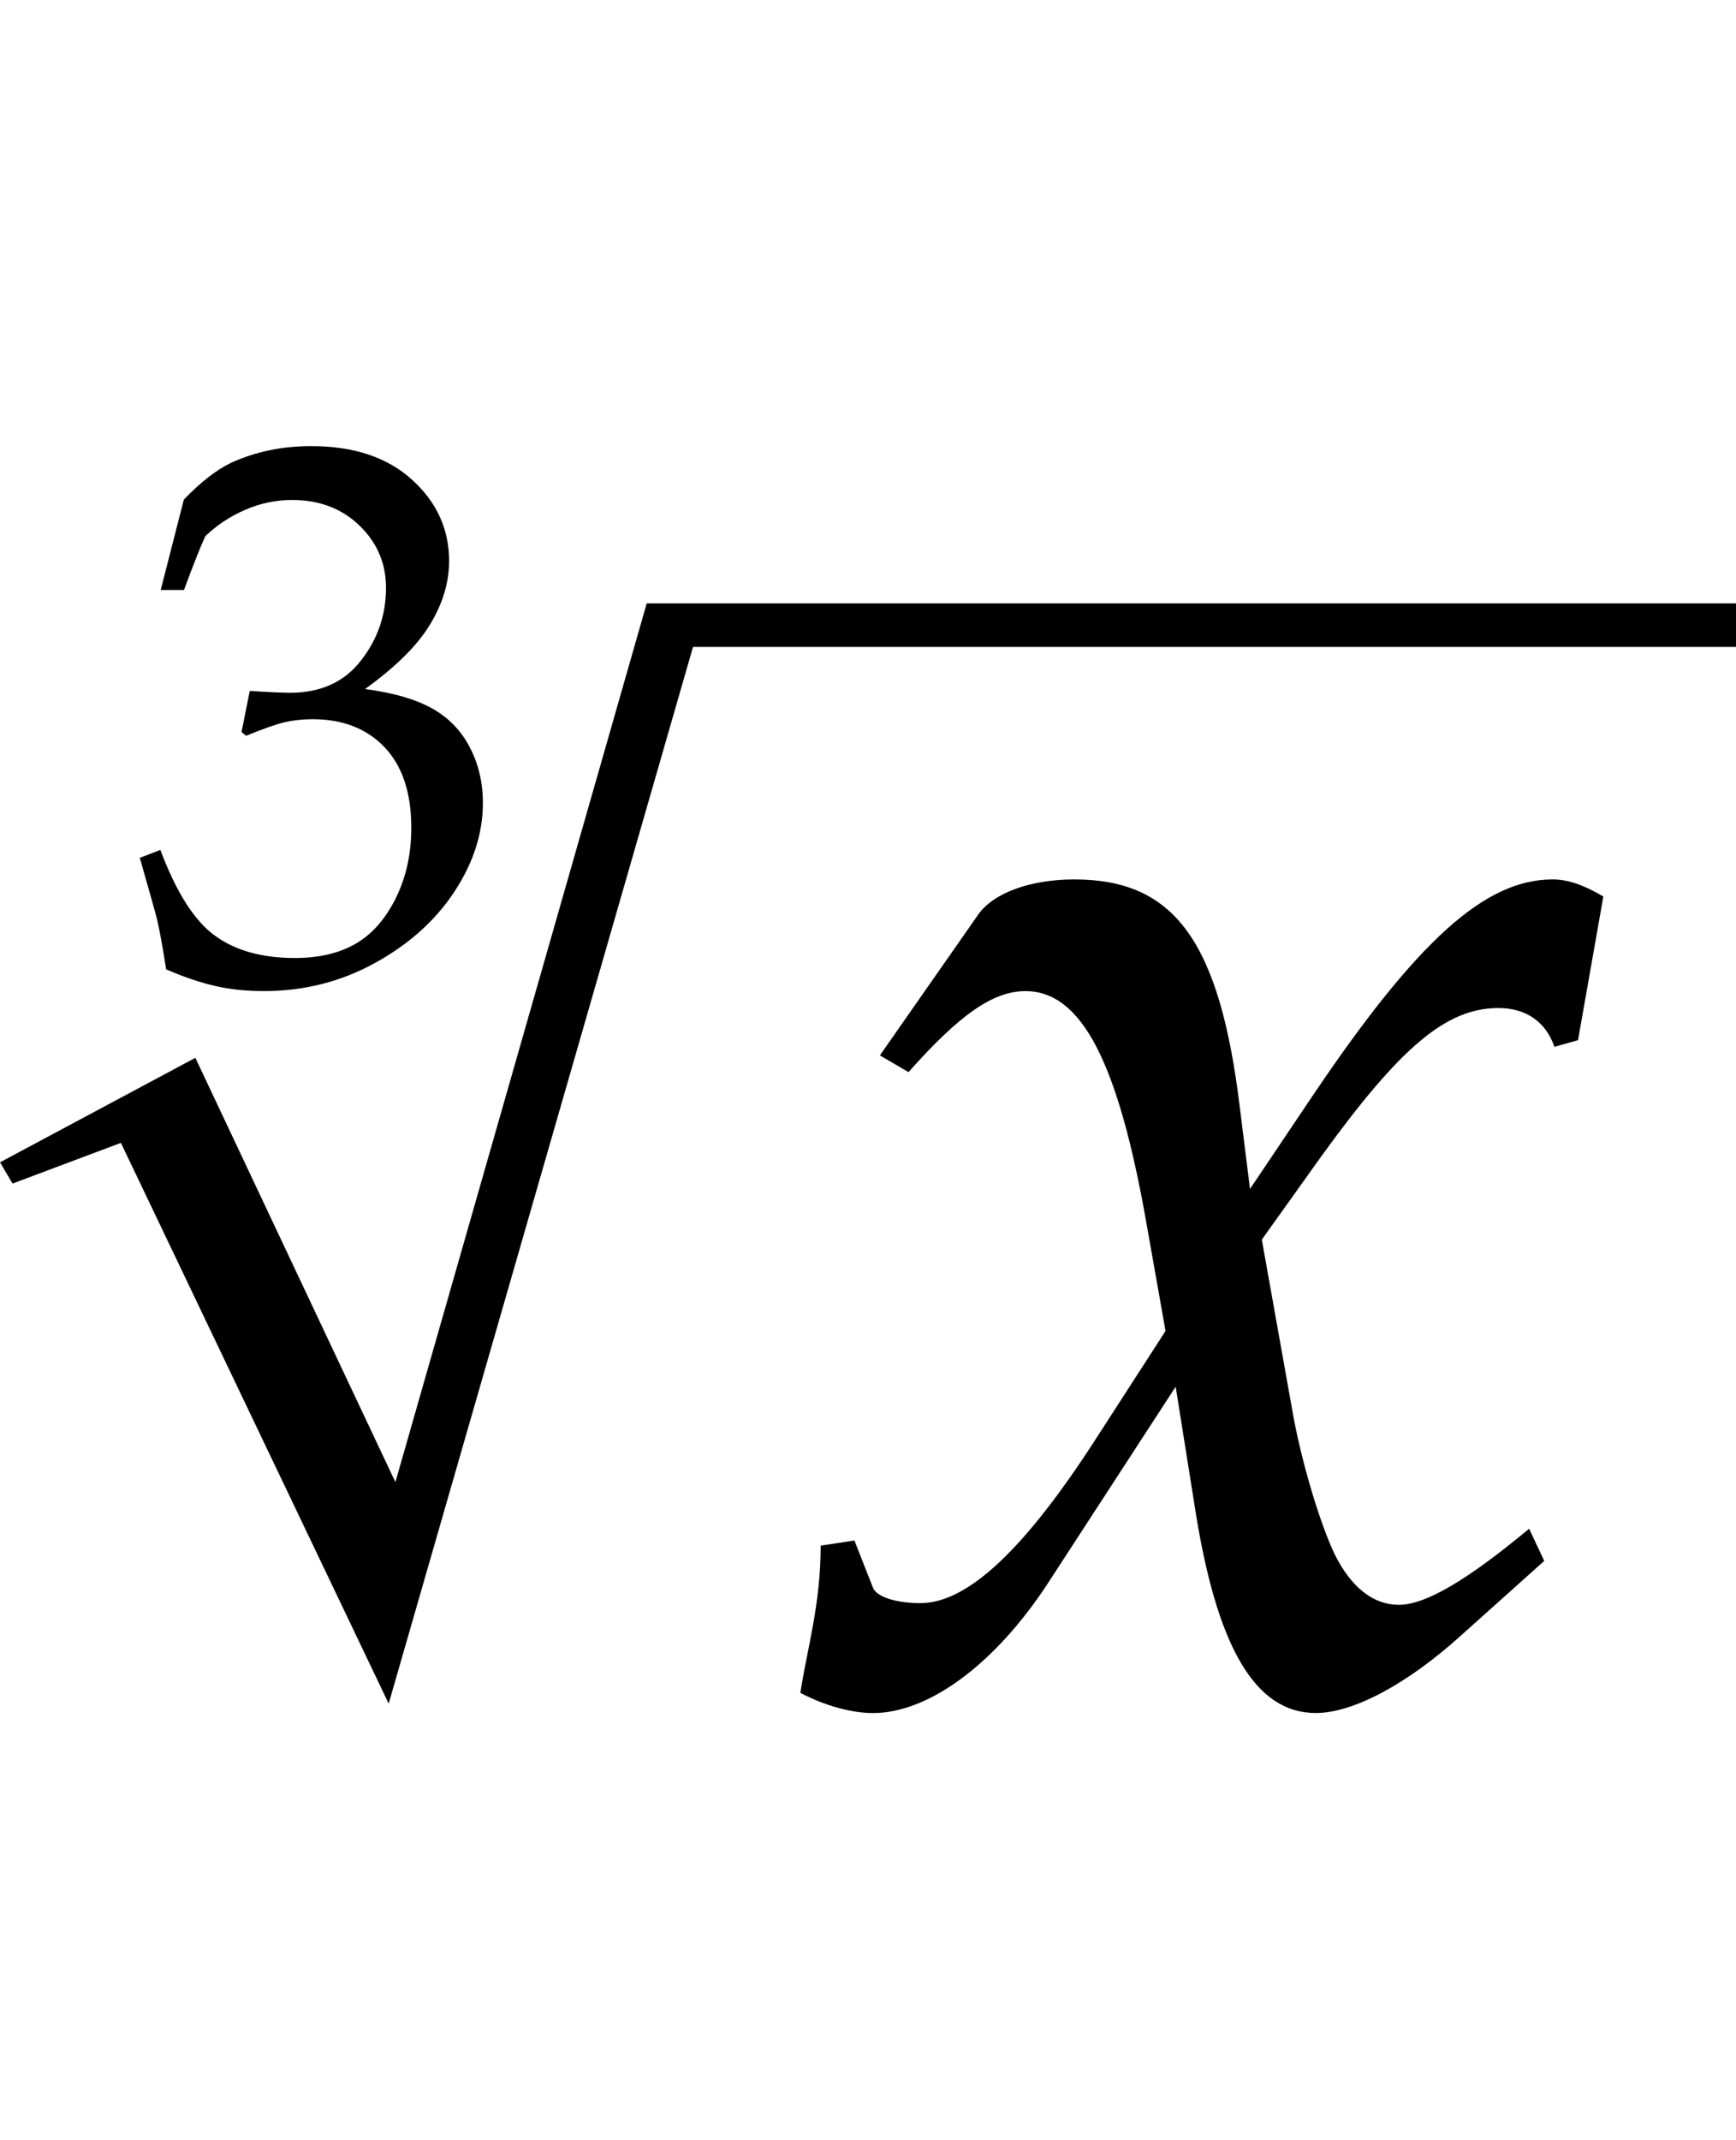 <?xml version="1.0" encoding="utf-8"?>
<!-- Generator: Adobe Illustrator 16.0.0, SVG Export Plug-In . SVG Version: 6.00 Build 0)  -->
<!DOCTYPE svg PUBLIC "-//W3C//DTD SVG 1.1 Tiny//EN" "http://www.w3.org/Graphics/SVG/1.1/DTD/svg11-tiny.dtd">
<svg version="1.1" baseProfile="tiny" id="Layer_1" xmlns="http://www.w3.org/2000/svg" xmlns:xlink="http://www.w3.org/1999/xlink"
	 x="0px" y="0px" width="35.713px" height="44.014px" viewBox="0 0 35.713 44.014" xml:space="preserve">
<g>
	<path d="M3.418,19.937c-0.068-0.439-0.13-0.778-0.184-1.016
		c-0.037-0.15-0.157-0.575-0.358-1.278l0.423-0.163C3.625,18.348,3.997,18.936,4.419,19.242
		c0.422,0.308,0.971,0.461,1.646,0.461c0.497,0,0.914-0.098,1.252-0.294
		c0.339-0.196,0.613-0.509,0.826-0.938c0.212-0.429,0.318-0.911,0.318-1.448
		c0-0.718-0.184-1.27-0.55-1.655c-0.367-0.384-0.859-0.576-1.479-0.576
		c-0.207,0-0.399,0.021-0.577,0.062c-0.177,0.042-0.441,0.135-0.793,0.279l-0.093-0.078
		l0.169-0.845c0.413,0.026,0.69,0.038,0.829,0.038c0.63,0,1.115-0.22,1.458-0.662
		c0.345-0.44,0.516-0.94,0.516-1.498c0-0.501-0.182-0.927-0.546-1.279
		c-0.364-0.351-0.825-0.526-1.382-0.526c-0.335,0-0.658,0.067-0.968,0.202
		c-0.31,0.134-0.582,0.314-0.82,0.541c-0.093,0.197-0.239,0.566-0.44,1.108H3.306
		l0.476-1.859c0.347-0.361,0.672-0.614,0.977-0.759c0.501-0.228,1.049-0.341,1.643-0.341
		c0.874,0,1.563,0.229,2.072,0.689s0.765,1.018,0.765,1.674
		c0,0.444-0.133,0.881-0.396,1.312c-0.262,0.431-0.707,0.871-1.334,1.321
		c0.581,0.076,1.041,0.21,1.378,0.398c0.339,0.188,0.597,0.455,0.776,0.798
		c0.181,0.344,0.271,0.728,0.271,1.15c0,0.615-0.192,1.22-0.58,1.813
		s-0.932,1.085-1.634,1.472c-0.703,0.388-1.465,0.581-2.286,0.581
		c-0.362,0-0.692-0.033-0.992-0.101S3.8,20.102,3.418,19.937z"/>
	<g>
		<path d="M16.883,31.789l0.694-0.106l0.383,0.974c0.072,0.177,0.452,0.314,0.975,0.314
			c0.974,0,2.158-1.113,3.651-3.443l1.391-2.154l-0.382-2.157
			c-0.593-3.409-1.356-4.833-2.502-4.833c-0.664,0-1.357,0.487-2.403,1.666l-0.589-0.344
			l2.017-2.888c0.312-0.454,1.08-0.731,1.983-0.731c2.05,0,2.988,1.252,3.405,4.693
			l0.209,1.673l1.287-1.915c2.156-3.199,3.548-4.451,4.938-4.451
			c0.313,0,0.629,0.108,1.044,0.351l-0.521,2.955l-0.486,0.137
			c-0.177-0.521-0.593-0.798-1.15-0.798c-1.076,0-2.016,0.798-3.651,3.058l-1.218,1.705
			l0.627,3.511c0.175,1.011,0.558,2.299,0.869,2.955c0.347,0.697,0.802,1.045,1.324,1.045
			c0.554,0,1.423-0.521,2.679-1.565l0.311,0.662L30.062,33.631
			c-1.112,1.007-2.227,1.6-2.992,1.6c-1.251,0-2.053-1.356-2.502-4.312l-0.382-2.399
			l-2.646,4.069c-1.075,1.634-2.432,2.643-3.581,2.643c-0.416,0-0.972-0.139-1.494-0.416
			C16.604,33.907,16.883,33.004,16.883,31.789z"/>
		<polygon points="35.713,12.41 35.713,13.305 14.257,13.305 7.996,35.038 2.487,23.505 
			0.258,24.342 0,23.905 4.019,21.756 8.134,30.482 13.304,12.41 		"/>
	</g>
</g>
</svg>
